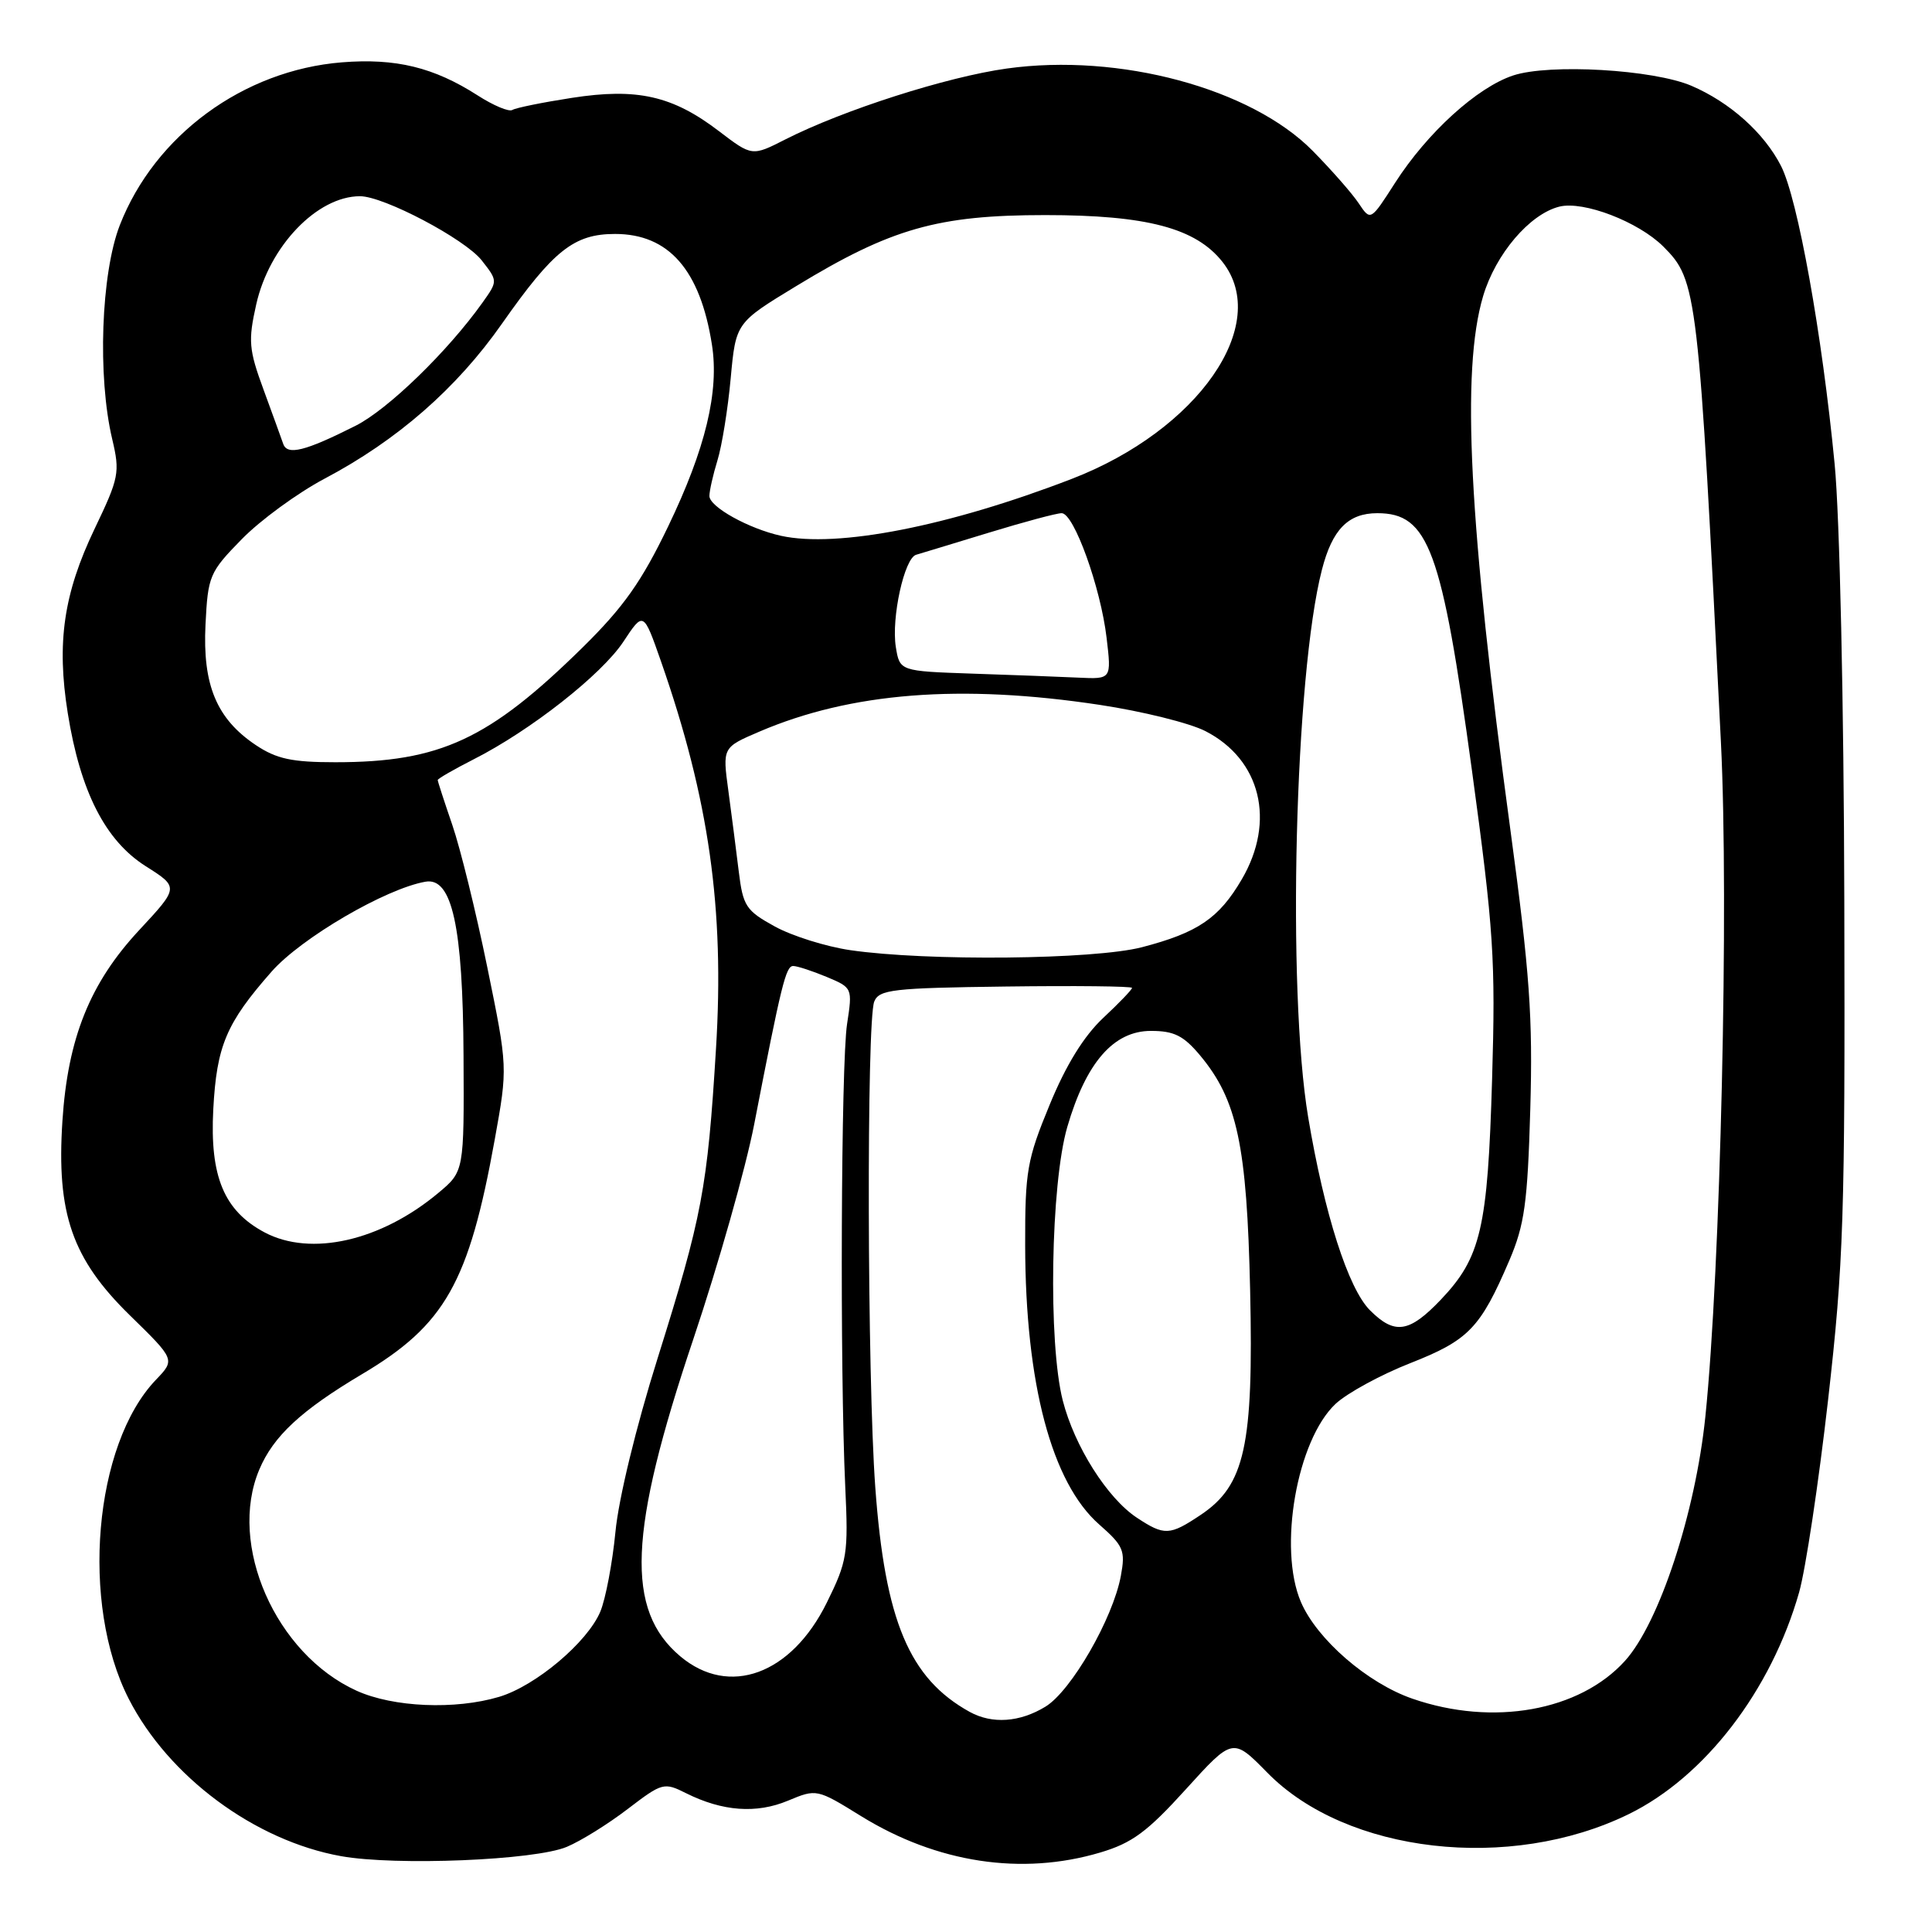 <?xml version="1.0" encoding="UTF-8" standalone="no"?>
<!DOCTYPE svg PUBLIC "-//W3C//DTD SVG 1.1//EN" "http://www.w3.org/Graphics/SVG/1.1/DTD/svg11.dtd" >
<svg xmlns="http://www.w3.org/2000/svg" xmlns:xlink="http://www.w3.org/1999/xlink" version="1.1" viewBox="0 0 256 256">
 <g >
 <path fill="currentColor"
d=" M 75.10 244.72 C 76.97 243.94 80.61 241.67 83.19 239.69 C 87.75 236.21 87.98 236.14 90.91 237.61 C 95.74 240.02 100.23 240.35 104.41 238.60 C 108.20 237.02 108.24 237.02 114.12 240.66 C 124.16 246.85 135.38 248.56 145.78 245.47 C 150.00 244.22 152.02 242.73 157.13 237.09 C 163.35 230.23 163.35 230.23 167.93 234.89 C 178.41 245.59 200.07 248.08 215.80 240.39 C 225.89 235.46 234.68 224.02 238.39 211.00 C 239.25 207.97 240.98 196.50 242.23 185.50 C 244.29 167.33 244.49 161.29 244.38 119.50 C 244.32 93.14 243.77 68.38 243.10 61.50 C 241.44 44.26 238.21 26.34 236.00 22.00 C 233.76 17.61 229.23 13.56 224.13 11.37 C 219.09 9.21 205.31 8.41 200.50 10.00 C 195.72 11.58 189.12 17.58 184.86 24.22 C 181.61 29.29 181.61 29.29 180.05 26.96 C 179.20 25.67 176.45 22.54 173.95 20.00 C 165.79 11.71 148.32 7.00 133.41 9.08 C 125.48 10.18 111.75 14.57 104.07 18.47 C 99.65 20.72 99.65 20.72 95.28 17.39 C 89.13 12.69 84.43 11.62 75.76 12.97 C 71.88 13.57 68.34 14.29 67.89 14.57 C 67.44 14.85 65.37 13.98 63.29 12.64 C 57.49 8.92 52.45 7.69 45.30 8.26 C 32.25 9.31 20.51 17.93 15.87 29.85 C 13.39 36.25 12.90 49.89 14.87 58.19 C 15.91 62.60 15.78 63.30 12.55 70.04 C 8.43 78.64 7.48 85.14 8.98 94.50 C 10.64 104.88 13.95 111.38 19.30 114.77 C 23.72 117.57 23.72 117.57 18.45 123.24 C 11.92 130.25 8.98 137.56 8.27 148.55 C 7.47 160.79 9.55 166.79 17.19 174.27 C 23.22 180.16 23.22 180.16 20.66 182.83 C 12.43 191.43 10.63 212.51 17.05 225.09 C 22.32 235.42 33.76 243.90 45.19 245.95 C 52.45 247.25 70.88 246.50 75.10 244.72 Z  M 128.50 226.84 C 120.49 222.42 117.27 214.77 115.98 197.08 C 114.91 182.45 114.81 135.34 115.84 132.72 C 116.48 131.12 118.28 130.91 133.27 130.72 C 142.47 130.60 150.00 130.68 150.00 130.90 C 150.00 131.13 148.27 132.93 146.16 134.90 C 143.61 137.30 141.24 141.13 139.08 146.40 C 136.09 153.64 135.82 155.18 135.84 165.00 C 135.87 183.35 139.35 196.47 145.65 202.00 C 148.88 204.84 149.14 205.45 148.52 208.81 C 147.47 214.47 141.94 224.06 138.53 226.14 C 135.12 228.22 131.47 228.47 128.50 226.84 Z  M 187.17 225.09 C 181.21 223.04 174.51 217.23 172.38 212.28 C 169.33 205.17 171.84 190.82 176.98 186.01 C 178.52 184.58 182.98 182.15 186.88 180.62 C 194.61 177.58 196.16 175.97 200.00 167.00 C 202.01 162.29 202.41 159.41 202.77 147.00 C 203.12 134.80 202.70 128.93 200.14 110.00 C 194.62 69.30 193.59 49.12 196.52 39.24 C 198.18 33.66 202.68 28.37 206.62 27.38 C 209.82 26.58 217.10 29.38 220.40 32.67 C 224.90 37.18 225.05 38.40 228.03 98.33 C 229.10 119.70 227.98 168.18 225.97 187.70 C 224.66 200.45 219.86 215.05 215.32 220.07 C 209.30 226.73 197.83 228.78 187.17 225.09 Z  M 47.25 224.03 C 36.52 219.16 30.15 204.67 34.36 194.72 C 36.23 190.29 39.91 186.88 47.96 182.09 C 58.98 175.55 62.13 169.98 65.56 150.97 C 67.28 141.43 67.28 141.43 64.57 128.17 C 63.08 120.87 60.99 112.38 59.93 109.30 C 58.87 106.21 58.00 103.54 58.00 103.36 C 58.00 103.18 60.14 101.95 62.75 100.62 C 70.29 96.80 79.71 89.40 82.60 85.03 C 85.26 81.00 85.26 81.00 87.58 87.62 C 93.95 105.86 96.02 120.40 94.87 139.00 C 93.74 157.47 93.04 161.17 87.13 180.00 C 84.29 189.03 81.96 198.62 81.55 202.98 C 81.15 207.10 80.25 211.85 79.55 213.54 C 77.85 217.60 70.99 223.39 66.14 224.84 C 60.32 226.58 52.10 226.23 47.25 224.03 Z  M 90.14 219.47 C 82.85 213.33 83.27 203.02 91.85 177.50 C 95.18 167.60 98.81 154.78 99.93 149.00 C 103.54 130.38 104.13 128.00 105.10 128.00 C 105.63 128.00 107.62 128.65 109.52 129.44 C 112.96 130.88 112.97 130.91 112.24 135.69 C 111.44 140.89 111.28 181.54 112.00 197.00 C 112.42 205.92 112.27 206.86 109.55 212.37 C 104.85 221.89 96.61 224.91 90.14 219.47 Z  M 150.65 201.11 C 146.72 198.52 142.37 191.63 140.82 185.57 C 138.87 177.91 139.22 156.89 141.42 149.33 C 143.91 140.79 147.56 136.60 152.50 136.60 C 155.57 136.60 156.83 137.23 159.02 139.85 C 163.94 145.75 165.22 151.75 165.65 171.00 C 166.11 191.59 164.96 196.81 159.10 200.73 C 154.99 203.48 154.29 203.51 150.65 201.11 Z  M 181.53 173.62 C 178.65 170.74 175.49 160.87 173.34 148.04 C 170.52 131.21 171.56 89.46 175.16 75.50 C 176.53 70.16 178.64 68.00 182.50 68.00 C 189.29 68.00 191.04 72.77 195.03 102.01 C 197.93 123.28 198.18 127.15 197.71 143.00 C 197.13 162.75 196.23 166.62 190.93 172.20 C 186.73 176.61 184.81 176.90 181.53 173.62 Z  M 35.08 163.31 C 29.69 160.45 27.79 155.91 28.26 147.00 C 28.71 138.56 29.98 135.57 35.99 128.74 C 39.92 124.28 51.10 117.75 56.38 116.83 C 59.90 116.21 61.34 122.77 61.42 139.86 C 61.50 155.22 61.50 155.22 58.07 158.08 C 50.46 164.44 41.21 166.54 35.08 163.31 Z  M 112.66 125.90 C 109.45 125.43 104.95 124.02 102.66 122.76 C 98.84 120.66 98.45 120.06 97.89 115.48 C 97.56 112.74 96.93 107.92 96.51 104.77 C 95.73 99.04 95.73 99.04 100.61 96.95 C 112.74 91.75 127.28 90.61 145.73 93.40 C 151.36 94.25 157.66 95.81 159.73 96.88 C 167.06 100.64 169.06 108.81 164.54 116.52 C 161.52 121.68 158.72 123.58 151.32 125.51 C 144.98 127.16 122.79 127.38 112.66 125.90 Z  M 33.90 98.73 C 28.71 95.26 26.83 90.77 27.23 82.76 C 27.55 76.31 27.75 75.82 32.03 71.45 C 34.49 68.93 39.42 65.33 43.00 63.43 C 52.64 58.34 60.52 51.45 66.52 42.88 C 73.34 33.16 76.06 31.00 81.50 31.00 C 88.60 31.00 92.77 35.75 94.33 45.64 C 95.32 51.86 93.49 59.46 88.53 69.76 C 85.02 77.06 82.62 80.45 77.23 85.76 C 64.80 97.99 58.32 101.00 44.43 101.00 C 38.68 101.00 36.64 100.56 33.90 98.73 Z  M 128.86 89.26 C 119.22 88.93 119.22 88.93 118.70 85.72 C 118.09 81.87 119.83 73.96 121.39 73.51 C 122.00 73.33 126.33 72.02 131.00 70.59 C 135.68 69.16 140.03 67.99 140.68 68.00 C 142.30 68.00 145.85 77.86 146.63 84.52 C 147.28 90.00 147.28 90.00 142.89 89.79 C 140.47 89.68 134.16 89.43 128.86 89.26 Z  M 103.50 71.00 C 99.20 70.05 94.00 67.16 94.00 65.72 C 94.00 65.04 94.48 62.91 95.07 60.99 C 95.66 59.07 96.45 54.19 96.82 50.14 C 97.50 42.77 97.50 42.77 105.50 37.91 C 118.07 30.26 124.25 28.50 138.50 28.50 C 151.96 28.50 158.45 30.22 161.99 34.71 C 168.50 42.99 158.76 57.00 142.00 63.46 C 125.72 69.74 110.94 72.63 103.50 71.00 Z  M 37.53 58.82 C 37.28 58.09 36.10 54.85 34.91 51.60 C 32.97 46.32 32.87 45.16 33.95 40.34 C 35.68 32.62 42.03 26.00 47.70 26.00 C 50.86 26.00 61.58 31.66 63.82 34.49 C 65.97 37.23 65.97 37.23 63.94 40.09 C 59.30 46.60 51.39 54.27 47.09 56.43 C 40.42 59.79 38.07 60.37 37.53 58.82 Z "/>
</g>
</svg>